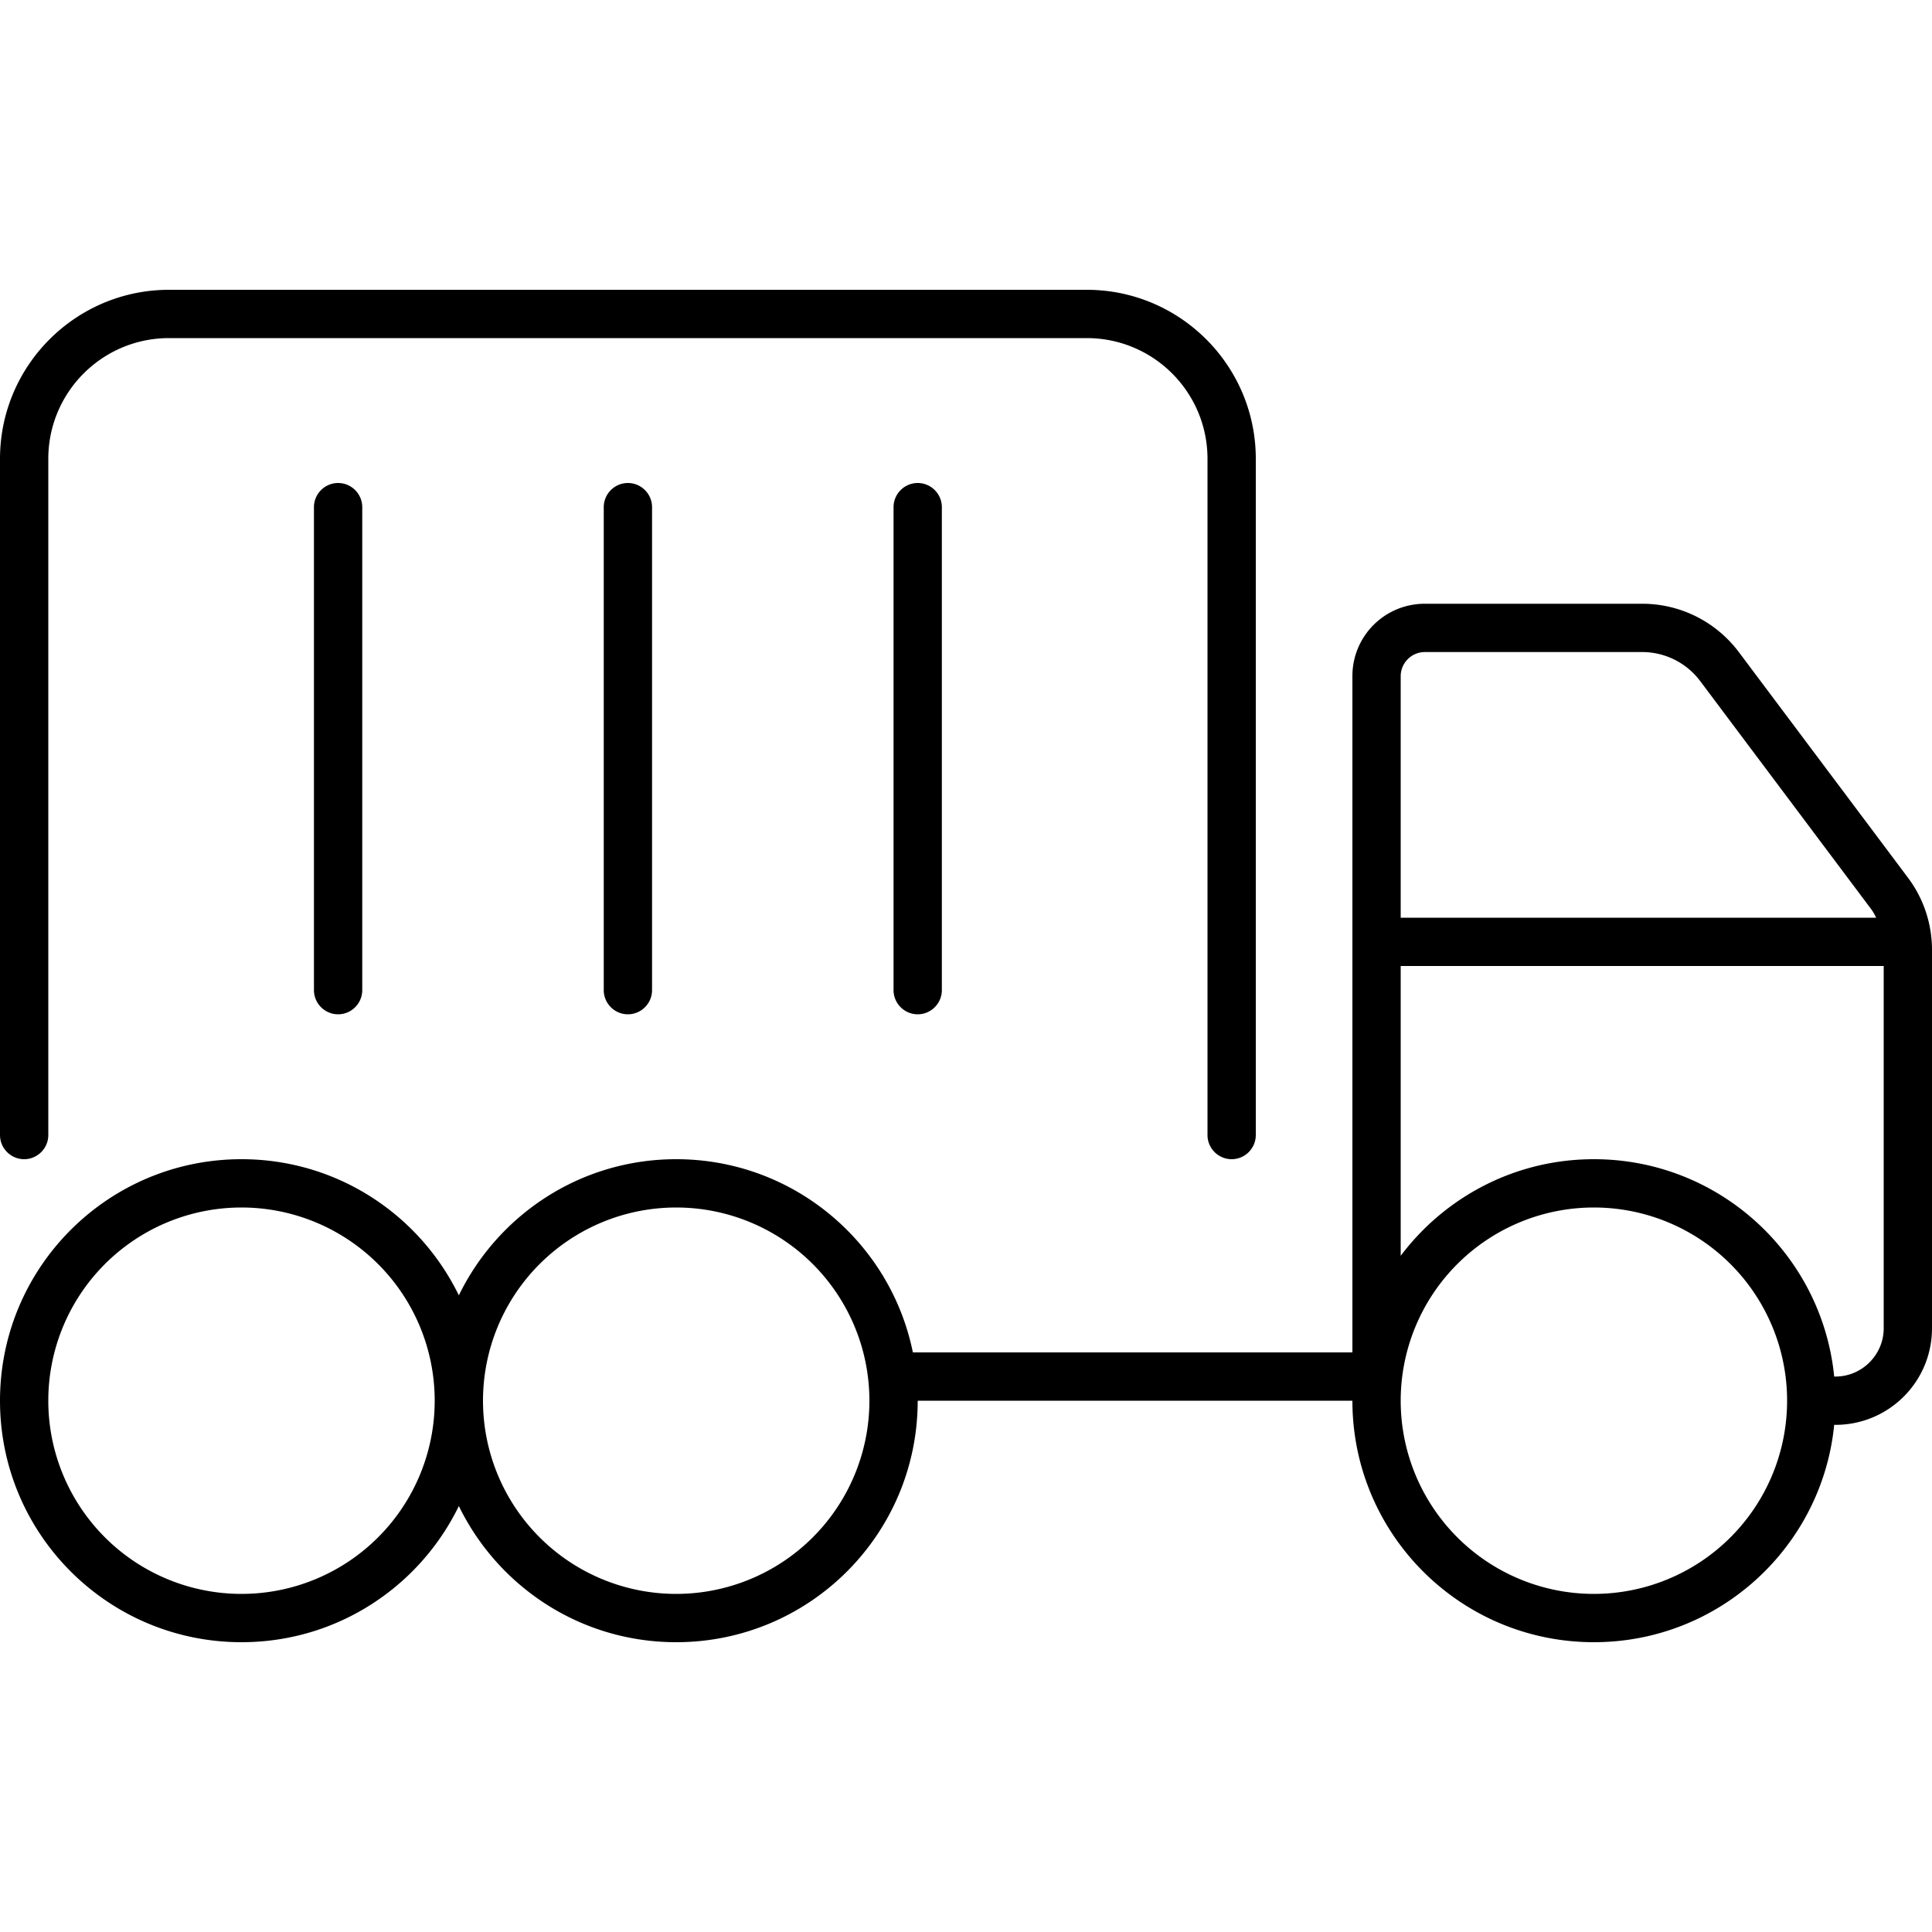 <svg xmlns="http://www.w3.org/2000/svg" width="24" height="24" viewBox="0 0 640 512"><path d="M0 88C0 57.1 25.1 32 56 32l304 0c30.9 0 56 25.1 56 56l0 224c0 4.4-3.6 8-8 8s-8-3.6-8-8l0-224c0-22.1-17.9-40-40-40L56 48C33.9 48 16 65.9 16 88l0 224c0 4.4-3.6 8-8 8s-8-3.6-8-8L0 88zm448 72c0-13.3 10.7-24 24-24l72 0c12.6 0 24.4 5.9 32 16l56 74.7c5.2 6.9 8 15.3 8 24l0 53.3 0 72c0 17.7-14.3 32-32 32l-.4 0c-4 40.4-38.1 72-79.6 72c-44.2 0-80-35.8-80-80l-144 0c0 44.2-35.8 80-80 80c-31.7 0-59-18.4-72-45.1C139 461.6 111.7 480 80 480c-44.2 0-80-35.8-80-80s35.8-80 80-80c31.7 0 59 18.4 72 45.1c13-26.7 40.3-45.1 72-45.1c38.7 0 71 27.5 78.4 64L448 384l0-32 0-192zM608 392c8.8 0 16-7.2 16-16l0-72 0-48-160 0 0 96c14.6-19.4 37.8-32 64-32c41.5 0 75.6 31.6 79.6 72l.4 0zm13.5-152c-.6-1.3-1.4-2.6-2.3-3.7l-56-74.7c-4.5-6-11.6-9.6-19.2-9.6l-72 0c-4.4 0-8 3.6-8 8l0 80 157.5 0zM120 104l0 160c0 4.4-3.6 8-8 8s-8-3.6-8-8l0-160c0-4.4 3.6-8 8-8s8 3.6 8 8zm96 0l0 160c0 4.4-3.6 8-8 8s-8-3.6-8-8l0-160c0-4.4 3.6-8 8-8s8 3.6 8 8zm96 0l0 160c0 4.4-3.6 8-8 8s-8-3.6-8-8l0-160c0-4.4 3.6-8 8-8s8 3.6 8 8zM528 464a64 64 0 1 0 0-128 64 64 0 1 0 0 128zM288 400a64 64 0 1 0 -128 0 64 64 0 1 0 128 0zM80 464a64 64 0 1 0 0-128 64 64 0 1 0 0 128z"/></svg>